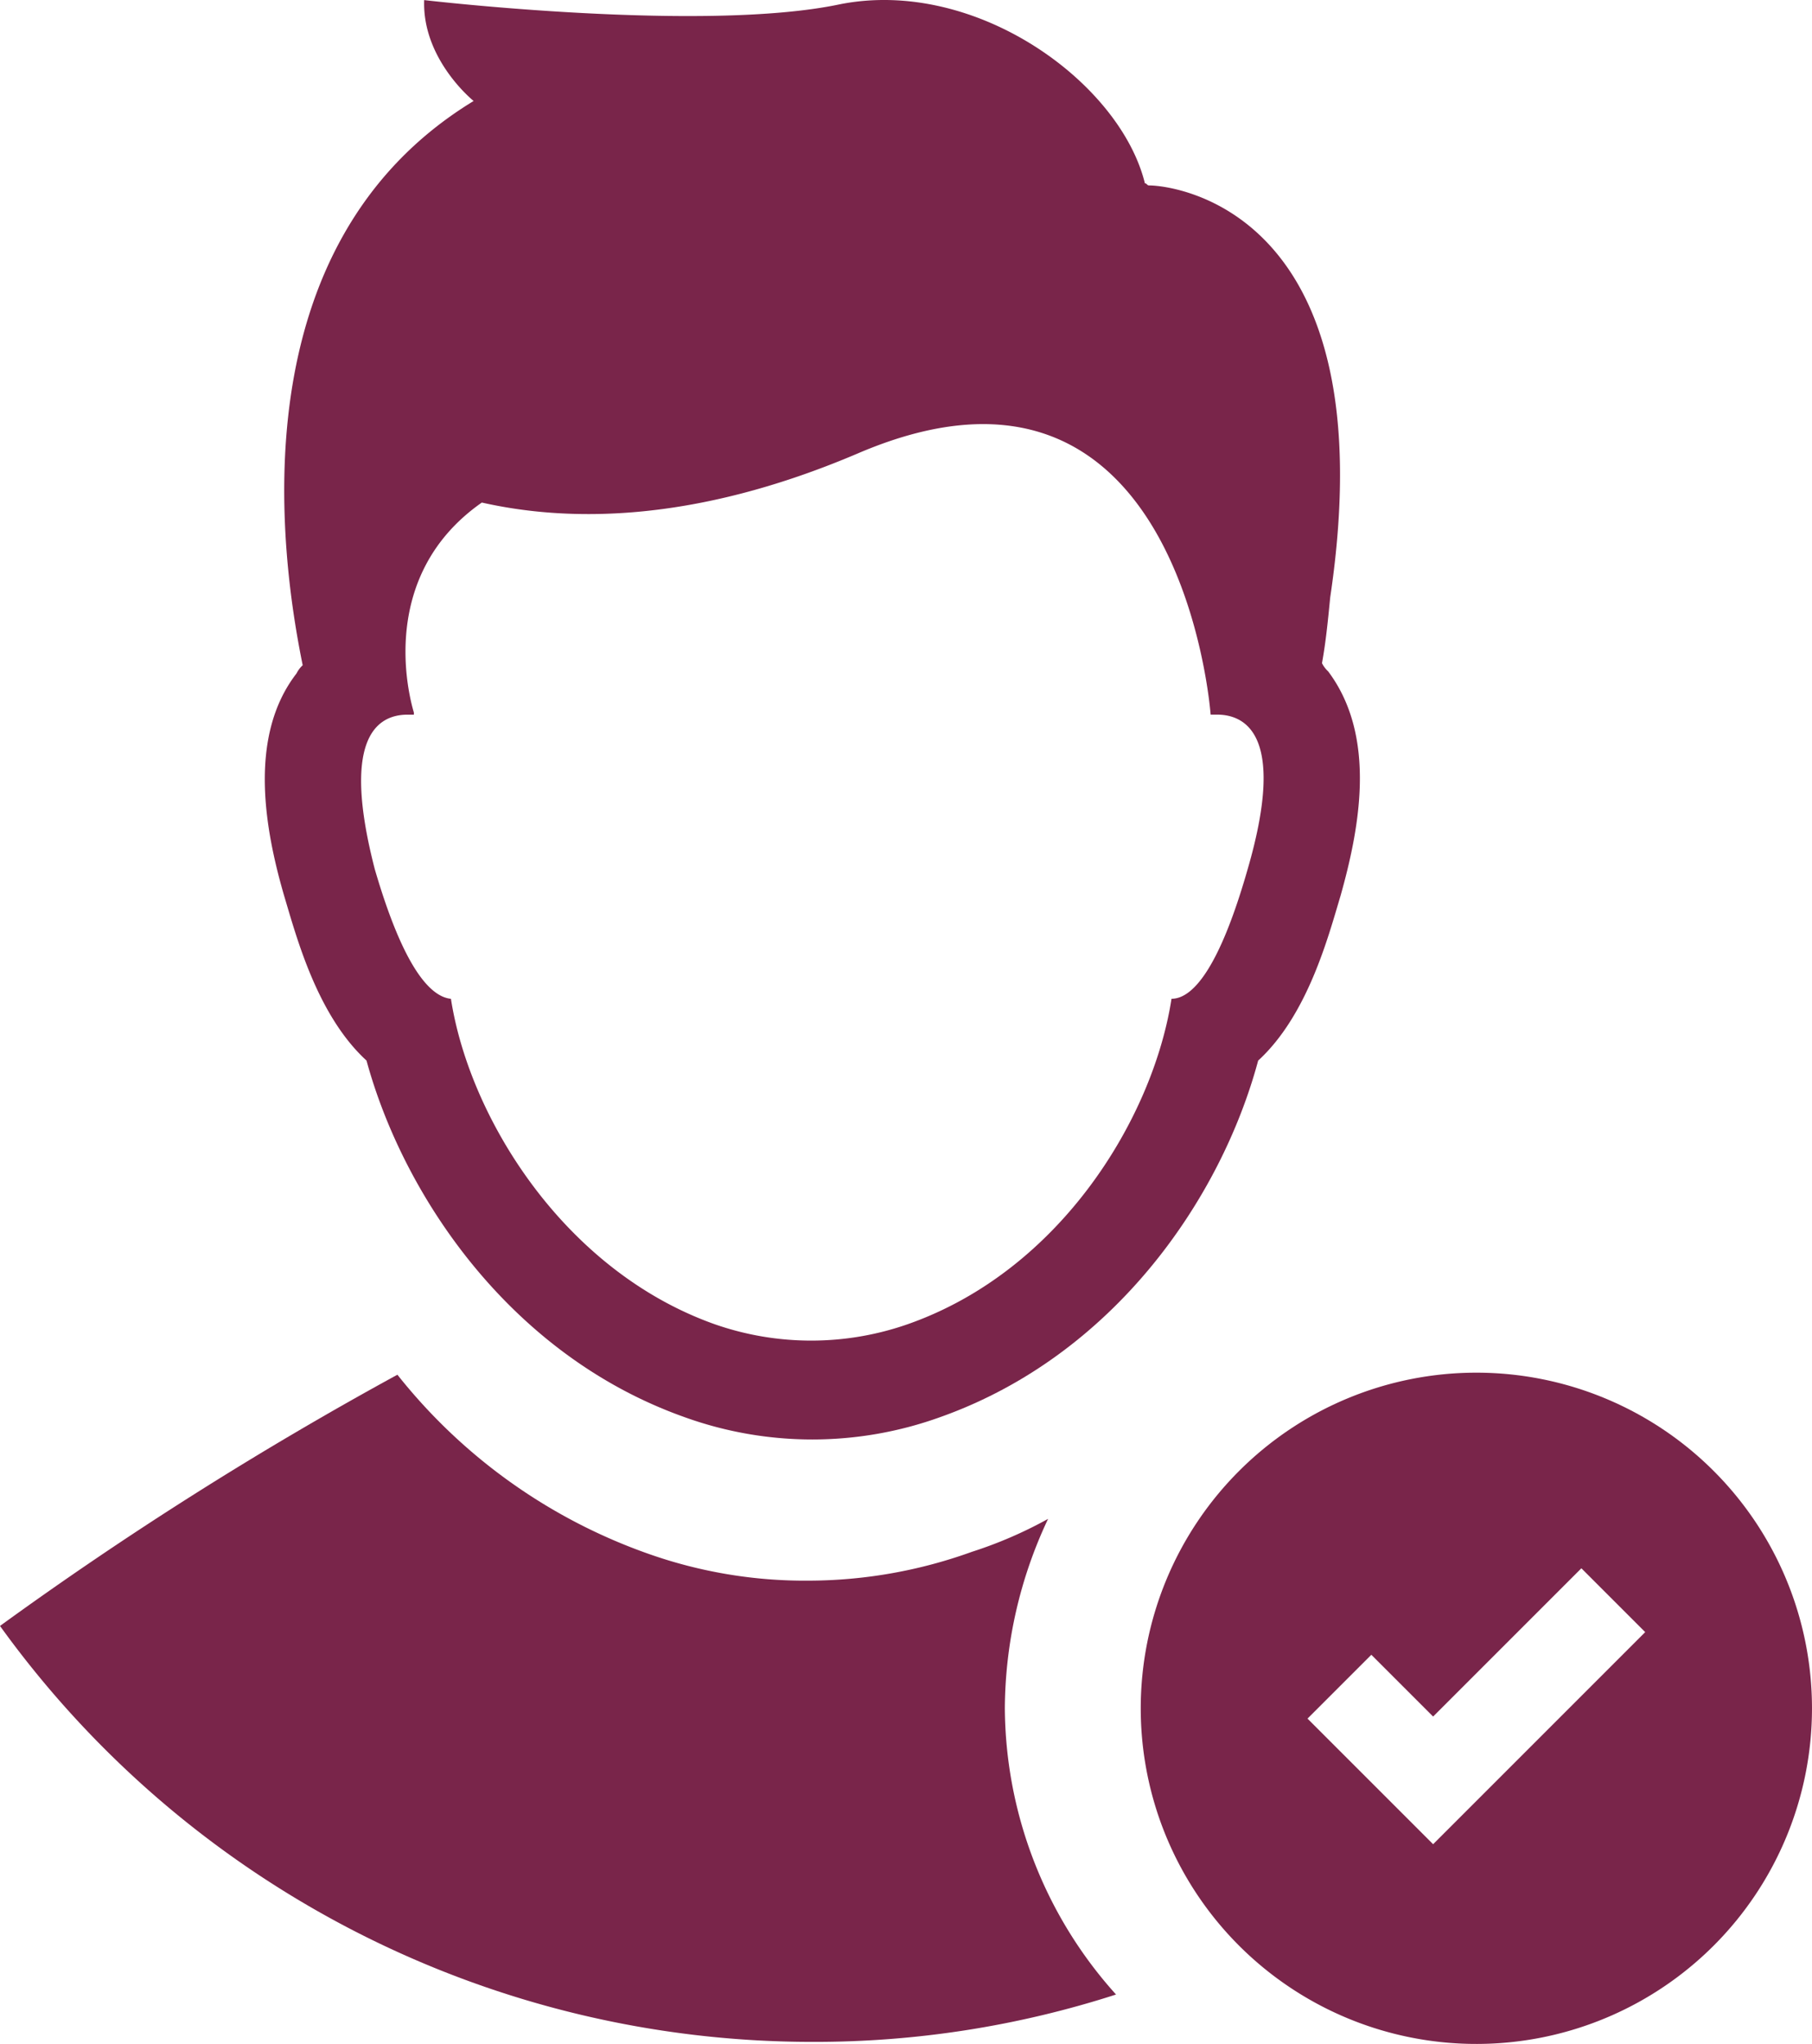 <svg id="noun_verified_541491" xmlns="http://www.w3.org/2000/svg" width="124.563" height="140.504" viewBox="0 0 124.563 140.504">
  <g id="Group_787" data-name="Group 787" transform="translate(0 0)">
    <path id="Path_2951" data-name="Path 2951" d="M62.912,111.862a67.392,67.392,0,0,0,20.808-3.256,29.667,29.667,0,0,1-7.644-19.675,30.835,30.835,0,0,1,2.973-13.022,29.218,29.218,0,0,1-5.237,2.265,33.218,33.218,0,0,1-11.182,1.982,32.291,32.291,0,0,1-11.041-1.84A38.217,38.217,0,0,1,34.319,66,252.49,252.49,0,0,0,7,83.269,68.817,68.817,0,0,0,62.912,111.862Z" transform="translate(-7 28.5)" fill="#79254a"/>
    <path id="Path_2952" data-name="Path 2952" d="M60.4,88.972A23.072,23.072,0,1,0,83.472,65.9,23.077,23.077,0,0,0,60.4,88.972Zm15.853-3.68L80.5,89.539,90.691,79.347l4.388,4.388L84.888,93.927,80.5,98.315l-4.388-4.388L71.865,89.68Z" transform="translate(18.018 28.459)" fill="#79254a"/>
    <path id="Path_2953" data-name="Path 2953" d="M21.191,63.076c.849,2.831,2.265,8.21,5.662,11.324,2.548,9.342,9.908,20.242,21.8,24.488a25.91,25.91,0,0,0,17.694,0c11.89-4.246,19.251-15,21.8-24.488,3.4-3.114,4.813-8.493,5.662-11.324,1.274-4.53,2.548-10.9-.849-15.429a1.954,1.954,0,0,1-.425-.566c.283-1.557.425-3.114.566-4.53,3.963-26.611-10.758-28.31-12.456-28.31-.142,0-.142-.142-.283-.142C78.659,7.164,68.751-.055,59.409,1.785,50.067,3.767,30.816,1.5,30.816,1.5c-.142,4.1,3.4,6.936,3.4,6.936C17.935,18.347,20.907,39.579,22.465,47.223a1.954,1.954,0,0,0-.425.566C18.643,52.177,19.917,58.688,21.191,63.076ZM29.684,50.62h.425v-.142c-.425-1.415-2.406-9.484,4.671-14.438,5.662,1.274,14.3,1.557,25.9-3.4,22.223-9.484,24.2,17.977,24.2,17.977h.425c2.265,0,4.671,1.84,2.123,10.616-1.982,6.936-3.822,8.918-5.237,8.918-1.274,8.21-7.644,18.684-18.118,22.365a20.109,20.109,0,0,1-13.306,0C40.441,88.838,33.93,78.363,32.656,70.154c-1.415-.142-3.256-2.123-5.237-8.918C25.154,52.46,27.419,50.62,29.684,50.62Z" transform="translate(-1.657 -1.494)" fill="#79254a"/>
  </g>
</svg>
